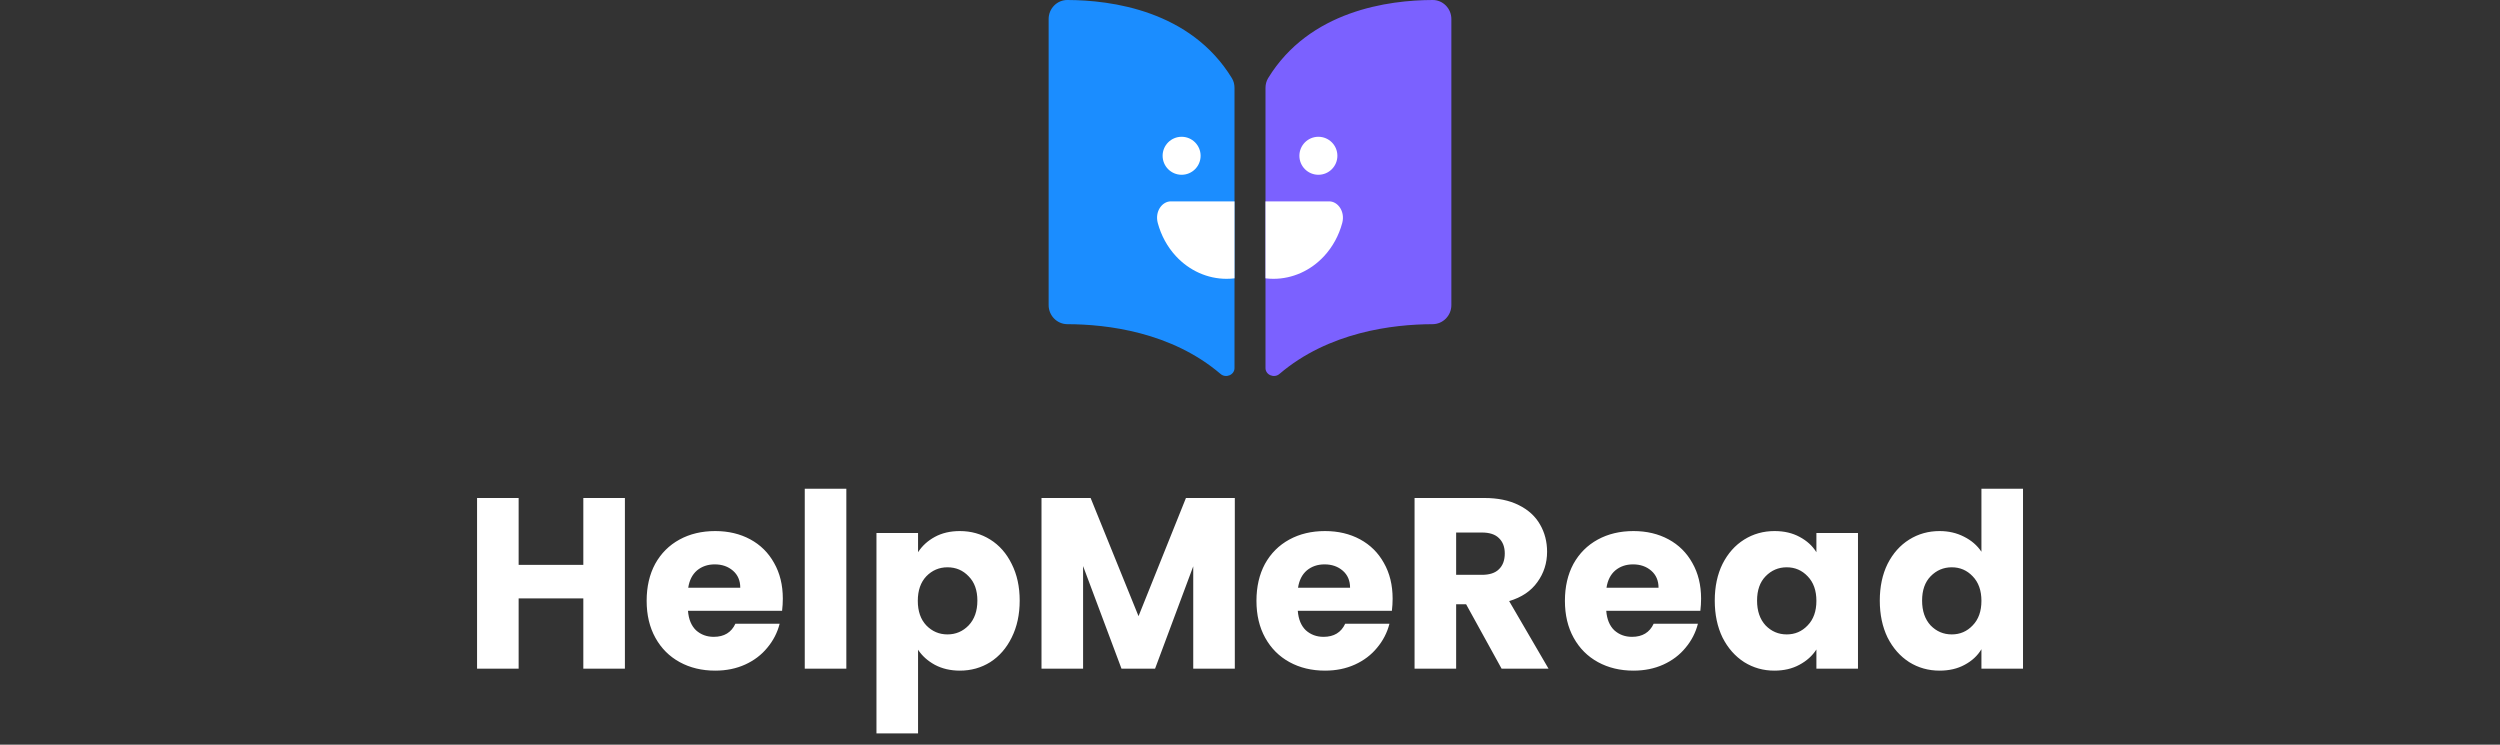 <svg width="329" height="98" viewBox="0 0 329 98" fill="none" xmlns="http://www.w3.org/2000/svg">
<rect x="0" y="0" width="329" height="98" fill="#333333" stroke="none"/>
<path d="M82.237 65.536V88H76.765V78.752H68.253V88H62.781V65.536H68.253V74.336H76.765V65.536H82.237ZM103.019 78.784C103.019 79.296 102.987 79.829 102.923 80.384H90.539C90.624 81.493 90.977 82.347 91.595 82.944C92.235 83.52 93.014 83.808 93.931 83.808C95.296 83.808 96.246 83.232 96.779 82.08H102.603C102.304 83.253 101.76 84.309 100.971 85.248C100.203 86.187 99.233 86.923 98.059 87.456C96.886 87.989 95.574 88.256 94.123 88.256C92.374 88.256 90.817 87.883 89.451 87.136C88.086 86.389 87.019 85.323 86.251 83.936C85.483 82.549 85.099 80.928 85.099 79.072C85.099 77.216 85.472 75.595 86.219 74.208C86.987 72.821 88.054 71.755 89.419 71.008C90.784 70.261 92.353 69.888 94.123 69.888C95.851 69.888 97.387 70.251 98.731 70.976C100.075 71.701 101.12 72.736 101.867 74.08C102.635 75.424 103.019 76.992 103.019 78.784ZM97.419 77.344C97.419 76.405 97.099 75.659 96.459 75.104C95.819 74.549 95.019 74.272 94.059 74.272C93.142 74.272 92.363 74.539 91.723 75.072C91.105 75.605 90.721 76.363 90.571 77.344H97.419ZM111.378 64.32V88H105.906V64.32H111.378ZM120.815 72.672C121.349 71.84 122.085 71.168 123.023 70.656C123.962 70.144 125.061 69.888 126.319 69.888C127.791 69.888 129.125 70.261 130.319 71.008C131.514 71.755 132.453 72.821 133.135 74.208C133.839 75.595 134.191 77.205 134.191 79.04C134.191 80.875 133.839 82.496 133.135 83.904C132.453 85.291 131.514 86.368 130.319 87.136C129.125 87.883 127.791 88.256 126.319 88.256C125.082 88.256 123.983 88 123.023 87.488C122.085 86.976 121.349 86.315 120.815 85.504V96.512H115.343V70.144H120.815V72.672ZM128.623 79.04C128.623 77.675 128.239 76.608 127.471 75.84C126.725 75.051 125.797 74.656 124.687 74.656C123.599 74.656 122.671 75.051 121.903 75.84C121.157 76.629 120.783 77.707 120.783 79.072C120.783 80.437 121.157 81.515 121.903 82.304C122.671 83.093 123.599 83.488 124.687 83.488C125.775 83.488 126.703 83.093 127.471 82.304C128.239 81.493 128.623 80.405 128.623 79.04ZM162.502 65.536V88H157.03V74.528L152.006 88H147.59L142.534 74.496V88H137.062V65.536H143.526L149.83 81.088L156.07 65.536H162.502ZM183.269 78.784C183.269 79.296 183.237 79.829 183.173 80.384H170.789C170.874 81.493 171.226 82.347 171.845 82.944C172.485 83.52 173.264 83.808 174.181 83.808C175.546 83.808 176.496 83.232 177.029 82.08H182.853C182.554 83.253 182.01 84.309 181.221 85.248C180.453 86.187 179.482 86.923 178.309 87.456C177.136 87.989 175.824 88.256 174.373 88.256C172.624 88.256 171.066 87.883 169.701 87.136C168.336 86.389 167.269 85.323 166.501 83.936C165.733 82.549 165.349 80.928 165.349 79.072C165.349 77.216 165.722 75.595 166.469 74.208C167.237 72.821 168.304 71.755 169.669 71.008C171.034 70.261 172.602 69.888 174.373 69.888C176.101 69.888 177.637 70.251 178.981 70.976C180.325 71.701 181.37 72.736 182.117 74.08C182.885 75.424 183.269 76.992 183.269 78.784ZM177.669 77.344C177.669 76.405 177.349 75.659 176.709 75.104C176.069 74.549 175.269 74.272 174.309 74.272C173.392 74.272 172.613 74.539 171.973 75.072C171.354 75.605 170.97 76.363 170.821 77.344H177.669ZM197.612 88L192.94 79.52H191.628V88H186.156V65.536H195.34C197.111 65.536 198.615 65.845 199.852 66.464C201.111 67.083 202.049 67.936 202.668 69.024C203.287 70.091 203.596 71.285 203.596 72.608C203.596 74.101 203.169 75.435 202.316 76.608C201.484 77.781 200.247 78.613 198.604 79.104L203.788 88H197.612ZM191.628 75.648H195.02C196.023 75.648 196.769 75.403 197.26 74.912C197.772 74.421 198.028 73.728 198.028 72.832C198.028 71.979 197.772 71.307 197.26 70.816C196.769 70.325 196.023 70.08 195.02 70.08H191.628V75.648ZM223.863 78.784C223.863 79.296 223.831 79.829 223.767 80.384H211.383C211.468 81.493 211.82 82.347 212.439 82.944C213.079 83.52 213.858 83.808 214.775 83.808C216.14 83.808 217.09 83.232 217.623 82.08H223.447C223.148 83.253 222.604 84.309 221.815 85.248C221.047 86.187 220.076 86.923 218.903 87.456C217.73 87.989 216.418 88.256 214.967 88.256C213.218 88.256 211.66 87.883 210.295 87.136C208.93 86.389 207.863 85.323 207.095 83.936C206.327 82.549 205.943 80.928 205.943 79.072C205.943 77.216 206.316 75.595 207.063 74.208C207.831 72.821 208.898 71.755 210.263 71.008C211.628 70.261 213.196 69.888 214.967 69.888C216.695 69.888 218.231 70.251 219.575 70.976C220.919 71.701 221.964 72.736 222.711 74.08C223.479 75.424 223.863 76.992 223.863 78.784ZM218.263 77.344C218.263 76.405 217.943 75.659 217.303 75.104C216.663 74.549 215.863 74.272 214.903 74.272C213.986 74.272 213.207 74.539 212.567 75.072C211.948 75.605 211.564 76.363 211.415 77.344H218.263ZM225.662 79.04C225.662 77.205 226.003 75.595 226.686 74.208C227.39 72.821 228.339 71.755 229.534 71.008C230.728 70.261 232.062 69.888 233.534 69.888C234.792 69.888 235.891 70.144 236.83 70.656C237.79 71.168 238.526 71.84 239.038 72.672V70.144H244.51V88H239.038V85.472C238.504 86.304 237.758 86.976 236.798 87.488C235.859 88 234.76 88.256 233.502 88.256C232.051 88.256 230.728 87.883 229.534 87.136C228.339 86.368 227.39 85.291 226.686 83.904C226.003 82.496 225.662 80.875 225.662 79.04ZM239.038 79.072C239.038 77.707 238.654 76.629 237.886 75.84C237.139 75.051 236.222 74.656 235.134 74.656C234.046 74.656 233.118 75.051 232.35 75.84C231.603 76.608 231.23 77.675 231.23 79.04C231.23 80.405 231.603 81.493 232.35 82.304C233.118 83.093 234.046 83.488 235.134 83.488C236.222 83.488 237.139 83.093 237.886 82.304C238.654 81.515 239.038 80.437 239.038 79.072ZM247.38 79.04C247.38 77.205 247.722 75.595 248.404 74.208C249.108 72.821 250.058 71.755 251.252 71.008C252.447 70.261 253.78 69.888 255.252 69.888C256.426 69.888 257.492 70.133 258.452 70.624C259.434 71.115 260.202 71.776 260.756 72.608V64.32H266.228V88H260.756V85.44C260.244 86.293 259.508 86.976 258.548 87.488C257.61 88 256.511 88.256 255.252 88.256C253.78 88.256 252.447 87.883 251.252 87.136C250.058 86.368 249.108 85.291 248.404 83.904C247.722 82.496 247.38 80.875 247.38 79.04ZM260.756 79.072C260.756 77.707 260.372 76.629 259.604 75.84C258.858 75.051 257.94 74.656 256.852 74.656C255.764 74.656 254.836 75.051 254.068 75.84C253.322 76.608 252.948 77.675 252.948 79.04C252.948 80.405 253.322 81.493 254.068 82.304C254.836 83.093 255.764 83.488 256.852 83.488C257.94 83.488 258.858 83.093 259.604 82.304C260.372 81.515 260.756 80.437 260.756 79.072Z" fill="white"/>
<path d="M191 40.153V2.51C191 1.837 190.742 1.204 190.274 0.729C189.811 0.259 189.198 0 188.547 0C188.545 0 188.543 0 188.542 0C188.541 0 188.54 8.99475e-07 188.539 2.88085e-06C182.786 0.014 172.323 1.371 166.877 10.297C166.656 10.661 166.539 11.1 166.539 11.568V48.435C166.539 49.342 167.677 49.807 168.367 49.218C174.846 43.688 183.299 42.675 188.531 42.662C189.893 42.659 191 41.533 191 40.153Z" fill="#7B61FF"/>
<path d="M176 20.5C176 21.881 174.881 23 173.5 23C172.119 23 171 21.881 171 20.5C171 19.119 172.119 18 173.5 18C174.881 18 176 19.119 176 20.5Z" fill="white"/>
<path fill-rule="evenodd" clip-rule="evenodd" d="M166.538 26.5H174.918C176.075 26.5 177.042 27.843 176.637 29.349C176.197 30.981 175.383 32.483 174.251 33.707C172.484 35.618 170.086 36.692 167.586 36.692C167.234 36.692 166.885 36.671 166.538 36.629V26.5Z" fill="white"/>
<path d="M138 40.153V2.51C138 1.837 138.258 1.204 138.726 0.729C139.189 0.259 139.802 0 140.453 0H140.459C146.213 0.014 156.677 1.37 162.123 10.297C162.344 10.661 162.461 11.1 162.461 11.568V48.435C162.461 49.342 161.323 49.807 160.633 49.218C154.154 43.688 145.701 42.675 140.469 42.662C139.107 42.659 138 41.533 138 40.153Z" fill="#1B8DFF"/>
<path d="M153 20.5C153 21.881 154.119 23 155.5 23C156.881 23 158 21.881 158 20.5C158 19.119 156.881 18 155.5 18C154.119 18 153 19.119 153 20.5Z" fill="white"/>
<path fill-rule="evenodd" clip-rule="evenodd" d="M162.462 26.5H154.082C152.925 26.5 151.958 27.843 152.363 29.349C152.803 30.981 153.617 32.483 154.749 33.707C156.516 35.618 158.914 36.692 161.414 36.692C161.766 36.692 162.115 36.671 162.462 36.629V26.5Z" fill="white"/>
</svg>
